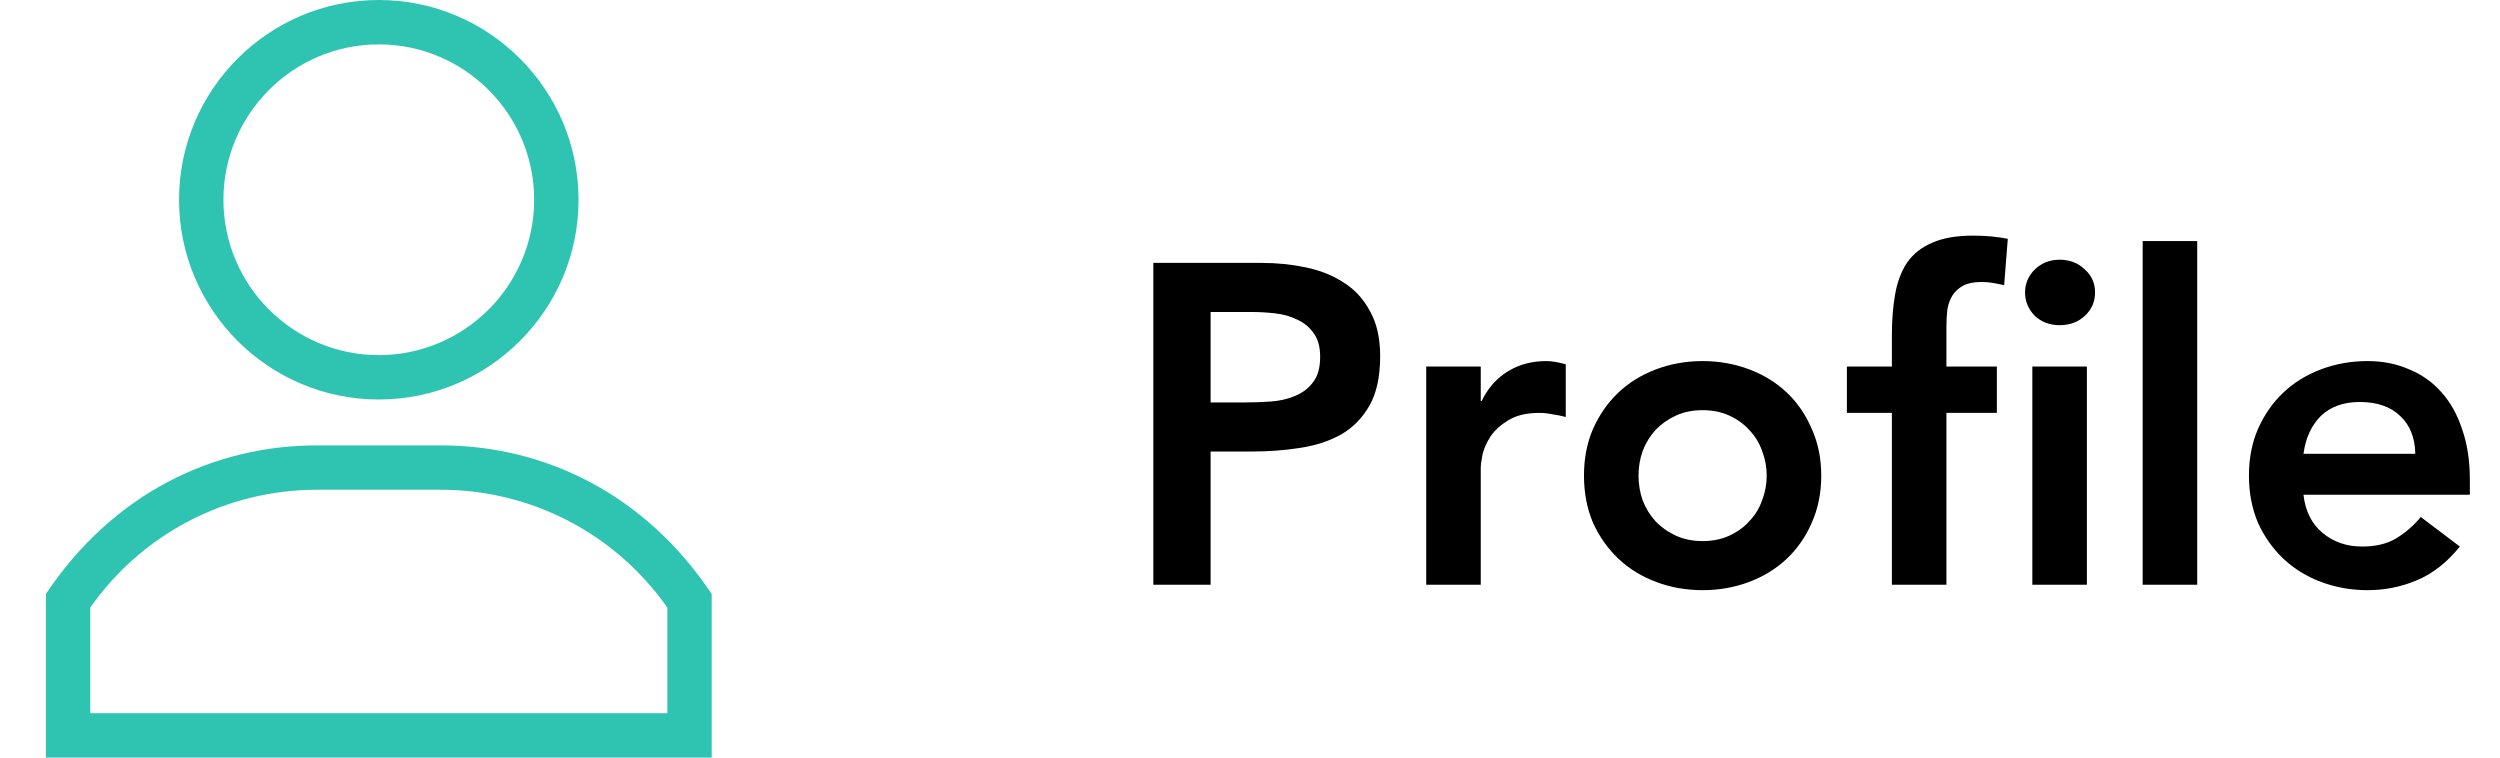 <svg width="132" height="40" viewBox="0 0 132 40" fill="none" xmlns="http://www.w3.org/2000/svg">
<path d="M60.896 13.881H66.608C67.424 13.881 68.208 13.961 68.96 14.121C69.728 14.281 70.4 14.553 70.976 14.937C71.552 15.305 72.008 15.809 72.344 16.449C72.696 17.073 72.872 17.857 72.872 18.801C72.872 19.873 72.688 20.737 72.32 21.393C71.952 22.049 71.456 22.561 70.832 22.929C70.208 23.281 69.48 23.521 68.648 23.649C67.832 23.777 66.976 23.841 66.08 23.841H63.92V30.873H60.896V13.881ZM65.744 21.249C66.176 21.249 66.624 21.233 67.088 21.201C67.552 21.169 67.976 21.073 68.36 20.913C68.76 20.753 69.08 20.513 69.32 20.193C69.576 19.873 69.704 19.425 69.704 18.849C69.704 18.321 69.592 17.905 69.368 17.601C69.144 17.281 68.856 17.041 68.504 16.881C68.152 16.705 67.76 16.593 67.328 16.545C66.896 16.497 66.48 16.473 66.08 16.473H63.92V21.249H65.744ZM75.304 19.353H78.184V21.177H78.232C78.552 20.505 79.008 19.985 79.6 19.617C80.192 19.249 80.872 19.065 81.64 19.065C81.816 19.065 81.984 19.081 82.144 19.113C82.32 19.145 82.496 19.185 82.672 19.233V22.017C82.432 21.953 82.192 21.905 81.952 21.873C81.728 21.825 81.504 21.801 81.28 21.801C80.608 21.801 80.064 21.929 79.648 22.185C79.248 22.425 78.936 22.705 78.712 23.025C78.504 23.345 78.36 23.665 78.28 23.985C78.216 24.305 78.184 24.545 78.184 24.705V30.873H75.304V19.353ZM83.634 25.113C83.634 24.201 83.794 23.377 84.114 22.641C84.45 21.889 84.898 21.249 85.458 20.721C86.018 20.193 86.682 19.785 87.45 19.497C88.218 19.209 89.034 19.065 89.898 19.065C90.762 19.065 91.578 19.209 92.346 19.497C93.114 19.785 93.778 20.193 94.338 20.721C94.898 21.249 95.338 21.889 95.658 22.641C95.994 23.377 96.162 24.201 96.162 25.113C96.162 26.025 95.994 26.857 95.658 27.609C95.338 28.345 94.898 28.977 94.338 29.505C93.778 30.033 93.114 30.441 92.346 30.729C91.578 31.017 90.762 31.161 89.898 31.161C89.034 31.161 88.218 31.017 87.45 30.729C86.682 30.441 86.018 30.033 85.458 29.505C84.898 28.977 84.45 28.345 84.114 27.609C83.794 26.857 83.634 26.025 83.634 25.113ZM86.514 25.113C86.514 25.561 86.586 25.993 86.73 26.409C86.89 26.825 87.114 27.193 87.402 27.513C87.706 27.833 88.066 28.089 88.482 28.281C88.898 28.473 89.37 28.569 89.898 28.569C90.426 28.569 90.898 28.473 91.314 28.281C91.73 28.089 92.082 27.833 92.37 27.513C92.674 27.193 92.898 26.825 93.042 26.409C93.202 25.993 93.282 25.561 93.282 25.113C93.282 24.665 93.202 24.233 93.042 23.817C92.898 23.401 92.674 23.033 92.37 22.713C92.082 22.393 91.73 22.137 91.314 21.945C90.898 21.753 90.426 21.657 89.898 21.657C89.37 21.657 88.898 21.753 88.482 21.945C88.066 22.137 87.706 22.393 87.402 22.713C87.114 23.033 86.89 23.401 86.73 23.817C86.586 24.233 86.514 24.665 86.514 25.113ZM99.891 21.801H97.515V19.353H99.891V17.721C99.891 16.921 99.947 16.201 100.059 15.561C100.171 14.905 100.379 14.345 100.683 13.881C101.003 13.417 101.443 13.065 102.003 12.825C102.563 12.569 103.291 12.441 104.187 12.441C104.843 12.441 105.451 12.497 106.011 12.609L105.819 15.057C105.611 15.009 105.411 14.969 105.219 14.937C105.027 14.905 104.827 14.889 104.619 14.889C104.219 14.889 103.899 14.953 103.659 15.081C103.419 15.209 103.227 15.385 103.083 15.609C102.955 15.817 102.867 16.065 102.819 16.353C102.787 16.641 102.771 16.945 102.771 17.265V19.353H105.435V21.801H102.771V30.873H99.891V21.801ZM107.307 19.353H110.187V30.873H107.307V19.353ZM106.923 15.441C106.923 14.977 107.091 14.577 107.427 14.241C107.779 13.889 108.219 13.713 108.747 13.713C109.275 13.713 109.715 13.881 110.067 14.217C110.435 14.537 110.619 14.945 110.619 15.441C110.619 15.937 110.435 16.353 110.067 16.689C109.715 17.009 109.275 17.169 108.747 17.169C108.219 17.169 107.779 17.001 107.427 16.665C107.091 16.313 106.923 15.905 106.923 15.441ZM113.133 12.729H116.013V30.873H113.133V12.729ZM121.624 26.121C121.72 26.985 122.056 27.657 122.632 28.137C123.208 28.617 123.904 28.857 124.72 28.857C125.44 28.857 126.04 28.713 126.52 28.425C127.016 28.121 127.448 27.745 127.816 27.297L129.88 28.857C129.208 29.689 128.456 30.281 127.624 30.633C126.792 30.985 125.92 31.161 125.008 31.161C124.144 31.161 123.328 31.017 122.56 30.729C121.792 30.441 121.128 30.033 120.568 29.505C120.008 28.977 119.56 28.345 119.224 27.609C118.904 26.857 118.744 26.025 118.744 25.113C118.744 24.201 118.904 23.377 119.224 22.641C119.56 21.889 120.008 21.249 120.568 20.721C121.128 20.193 121.792 19.785 122.56 19.497C123.328 19.209 124.144 19.065 125.008 19.065C125.808 19.065 126.536 19.209 127.192 19.497C127.864 19.769 128.432 20.169 128.896 20.697C129.376 21.225 129.744 21.881 130 22.665C130.272 23.433 130.408 24.321 130.408 25.329V26.121H121.624ZM127.528 23.961C127.512 23.113 127.248 22.449 126.736 21.969C126.224 21.473 125.512 21.225 124.6 21.225C123.736 21.225 123.048 21.473 122.536 21.969C122.04 22.465 121.736 23.129 121.624 23.961H127.528Z" fill="black"/>
<path d="M20 0C14.184 0 9.453 4.731 9.453 10.547C9.453 16.362 14.184 21.094 20 21.094C25.816 21.094 30.547 16.362 30.547 10.547C30.547 4.731 25.816 0 20 0ZM20 18.75C15.477 18.75 11.797 15.07 11.797 10.547C11.797 6.024 15.477 2.344 20 2.344C24.523 2.344 28.203 6.024 28.203 10.547C28.203 15.07 24.523 18.75 20 18.75Z" fill="#2FC4B2"/>
<path d="M23.268 23.516H16.732C11.325 23.516 5.99 26.012 2.422 31.364V40H37.578V31.364C34.015 26.02 28.681 23.516 23.268 23.516ZM35.234 37.656H35.234H4.766V32.081C7.502 28.178 11.949 25.859 16.732 25.859H23.268C28.051 25.859 32.498 28.178 35.234 32.081V37.656Z" fill="#2FC4B2"/>
</svg>
